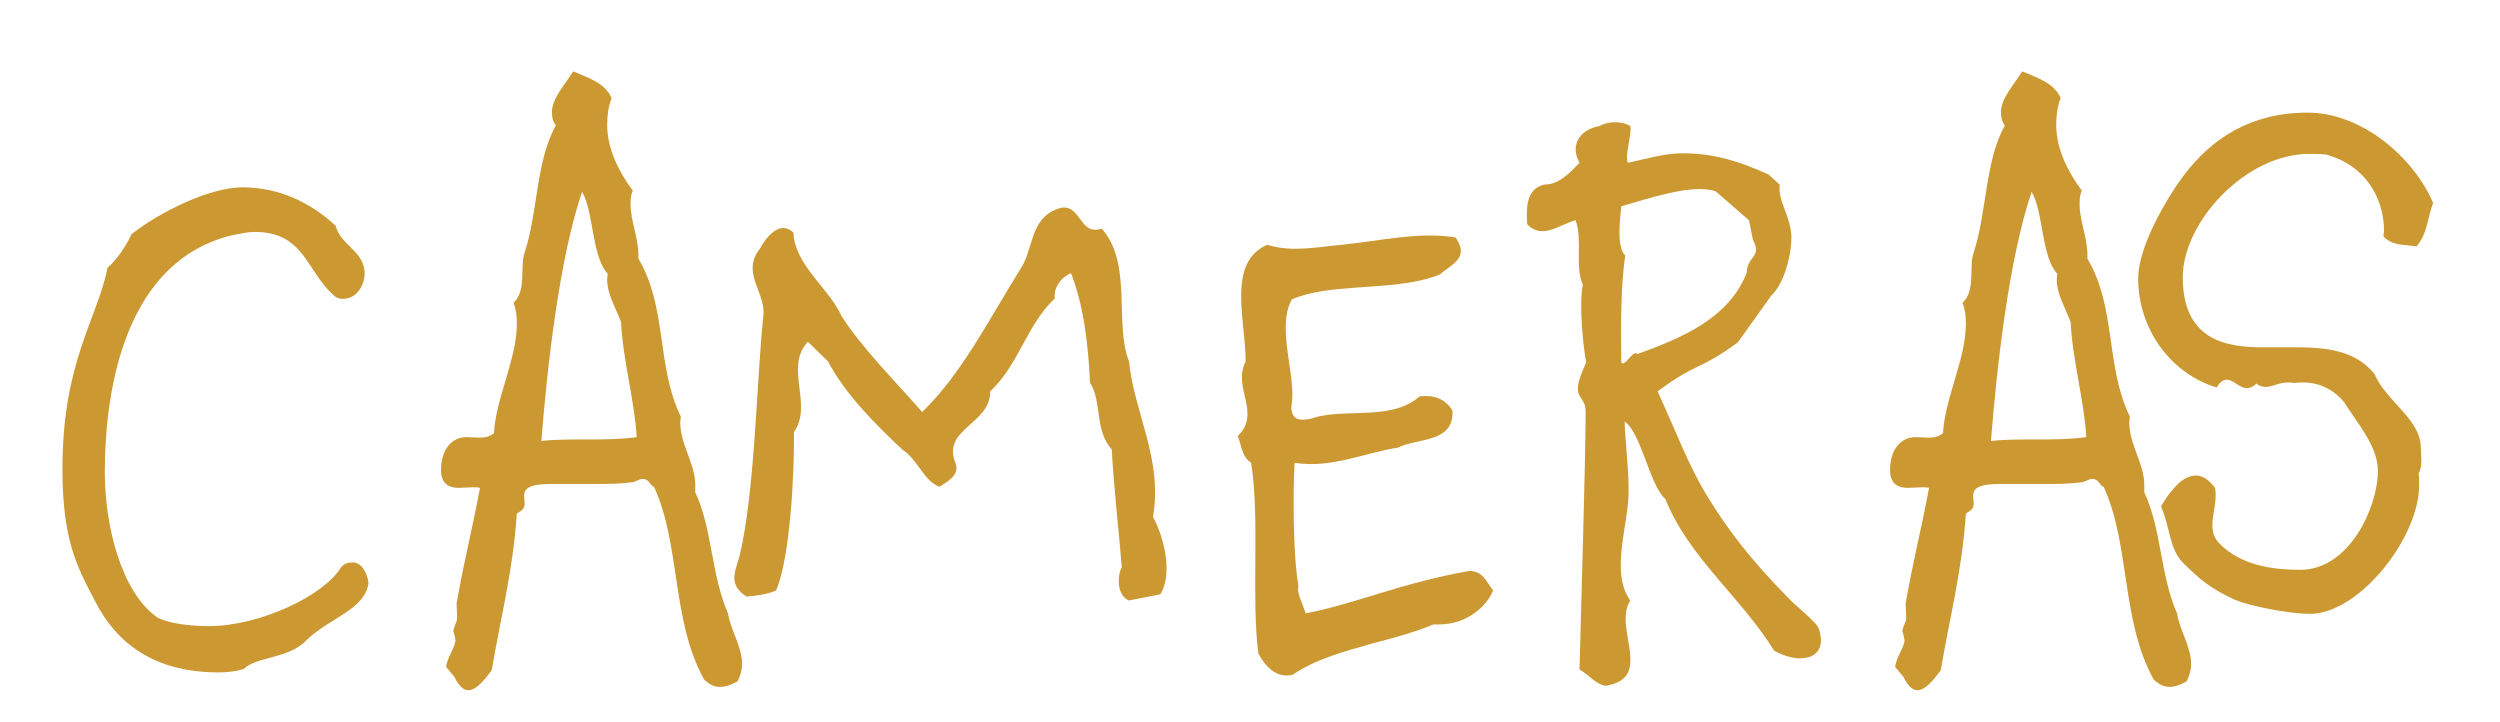 <?xml version="1.0" encoding="utf-8"?>
<!-- Generator: Adobe Illustrator 22.0.0, SVG Export Plug-In . SVG Version: 6.00 Build 0)  -->
<svg version="1.1" id="Layer_1" xmlns="http://www.w3.org/2000/svg" xmlns:xlink="http://www.w3.org/1999/xlink" x="0px" y="0px"
	 viewBox="0 0 448.4 129.5" style="enable-background:new 0 0 448.4 129.5;" xml:space="preserve">
<style type="text/css">
	.st0{fill:#CB9831;}
</style>
<g>
	<path class="st0" d="M66.1,104.6c-0.7,4.8-7,6.2-11.1,10.2c-3.2,3.4-9,2.9-11.3,5.2c-1.3,0.4-2.8,0.6-4.5,0.6
		c-11.5,0-18.3-5.2-22.1-12.7c-3.4-6.4-5.9-11.2-5.9-23.8c0-19.2,6.2-26.7,8.1-36.1c1.8-1.5,3.4-4.1,4.3-6
		c5.2-4.1,14.1-8.4,19.9-8.4c6.6,0,12.3,2.8,16.7,6.9c0.8,3.4,5.2,4.6,5.2,8.5c0,2-1.3,4.6-3.9,4.6c-0.6,0-1.1-0.1-1.7-0.7
		c-4.8-4.2-5.2-11.3-14.1-11.3c-1.3,0-2.5,0.3-4.1,0.6c-18.9,4.6-22.8,26.9-22.8,42.6c0,9.1,2.8,21.4,9.5,26c2,1,5.6,1.5,9.2,1.5
		c9.1,0,20.7-5.5,23.7-10.6c0.6-0.6,1.1-0.8,1.8-0.8C64.7,100.6,65.9,102.7,66.1,104.6z"/>
	<path class="st0" d="M129.1,123.2c-1,0-1.8-0.4-2.8-1.3c-5.9-10.6-4.2-24.2-9-34.6c-0.7-0.1-0.8-1.4-2-1.4c-0.8,0-1.3,0.6-2,0.6
		c-2.1,0.3-4.2,0.3-6.3,0.3H100c-3.1,0-6,0-6,2.1c0,0.4,0.1,1,0.1,1.4c0,0.6-0.1,1.1-1.4,1.8c-0.7,10.4-2.9,18.6-4.5,28.1
		c-1.1,1.5-2.7,3.6-4.2,3.6c-0.8,0-1.7-0.7-2.5-2.4l-1.5-1.8c0.4-2.1,1.3-2.8,1.7-4.6c0-0.4-0.3-1.7-0.4-1.7c0.1-1,0.7-1.8,0.7-2.4
		c0-0.7-0.1-1.7-0.1-2.7c1.5-8.4,2.5-11.8,4.2-20.7c-0.4-0.1-0.8-0.1-1.3-0.1c-0.8,0-1.7,0.1-2.5,0.1c-1.4,0-3.2-0.4-3.2-3.2
		c0-3.5,1.8-5.9,4.6-5.9c0.7,0,1.5,0.1,2.2,0.1c1,0,1.8-0.1,2.7-0.8c0.3-6.2,4.1-13.3,4.1-19.6c0-1.3-0.1-2.5-0.6-3.8
		c2.4-2.1,1.1-6.6,2-9c2.4-7.3,2-16.4,5.6-22.8c-0.6-0.8-0.7-1.5-0.7-2.4c0-2.5,2.4-5,3.8-7.3c2.5,1.1,5.7,2,6.9,4.8
		c-0.6,1.5-0.8,3.2-0.8,4.8c0,4.2,2,8.3,4.6,11.8c-0.4,0.8-0.4,1.7-0.4,2.5c0,2.9,1.4,5.9,1.4,9.1v0.6c5.2,8.7,3.2,19.3,7.6,28.3
		c0,0.4-0.1,0.7-0.1,1c0,4.1,2.7,7.4,2.7,11.3v1.3c3.1,6.6,2.8,14.7,5.9,21.8c0.4,2.8,2.5,5.9,2.5,9c0,1-0.3,2.1-0.8,3.1
		C131,122.9,130.1,123.2,129.1,123.2z M111.4,57.8c-1-2.7-2.5-5-2.5-7.7c0-0.3,0.1-0.7,0.1-1c-2.9-3.1-2.5-11.2-4.6-14.7
		c-4.1,12-6.3,31.8-7.3,44.7c4.8-0.6,11.5,0.1,17.1-0.7C113.8,71.7,111.7,64.5,111.4,57.8z"/>
	<path class="st0" d="M206.8,92.7c2.2,4.1,3.5,10.5,1.3,13.9l-5.6,1.1c-2.1-0.8-2.2-4.2-1.3-6c-0.6-7.4-1.4-13.9-1.8-21.1
		c-3.1-3.4-1.7-8.5-3.9-12c-0.3-6.7-1.1-13.7-3.4-19.6c-1.8,0.7-3.2,2.7-2.9,4.5c-5.2,5-6.4,11.8-11.6,16.7
		c0.1,5.9-8.8,6.7-6.2,12.9c0.8,2.2-1.7,3.4-2.9,4.2c-2.8-1-3.8-4.8-6.7-6.7c-4.8-4.5-10.2-9.9-13.3-15.8l-3.6-3.5
		c-4.3,4.6,1,11.2-2.5,16.2c0.1,6.6-0.6,22.4-3.2,28.4c-1.5,0.7-3.8,1-5.3,1.1c-3.2-2.1-2.2-4.1-1.3-7.1c2.8-11.3,3.1-31.8,4.3-43.1
		c0.6-4.3-4.1-7.8-0.6-12.2c1.1-2,3.5-5.2,6-2.9c0.3,6,6.3,9.8,8.7,15.1c3.6,5.6,9.5,11.5,14.4,17.1c7.3-7.1,12-16.7,17.6-25.6
		c2.4-3.6,1.7-9,6.6-10.8c4.3-1.7,3.8,5,8,3.5c5.6,6.3,2.2,17.1,4.9,23.8C203.4,74,208.6,82.4,206.8,92.7z"/>
	<path class="st0" d="M263.3,110.7c-1.8,1-3.9,1.4-6.2,1.3c-3.4,1.4-7.1,2.4-10.9,3.4c-5,1.4-10.2,2.8-14.3,5.6
		c-2.9,0.8-5-1.5-6.2-3.8c-1.3-9.8,0.3-24.2-1.3-34.2c-1.7-1.1-1.7-3.1-2.4-4.8c4.3-4.1-1-8.7,1.4-13.3c0.1-3.9-1.1-9.2-0.7-13.7
		c0.3-3.2,1.4-5.9,4.6-7.3c4.3,1.4,9,0.4,13.4,0c6.9-0.7,14-2.4,20.4-1.3l0.6,1.1c1.4,2.9-2.1,4.2-3.4,5.5c-4.3,1.8-9.9,2-15.3,2.4
		c-4.1,0.3-8.1,0.7-11.3,2.1c-2.9,5.3,1,14-0.1,19.3c0.1,2.4,1.5,2.8,4.9,1.7c5.7-1.3,13.4,0.6,18.1-3.6c2.4-0.3,4.5,0.3,5.9,2.5
		c0.4,5.9-6.3,4.9-9.8,6.7c-5.6,0.8-12,3.8-18.5,2.7c-0.3,4.9-0.3,16.8,0.7,22.1c-0.4,1.1,0.7,3.1,1.3,4.9c4.3-0.8,8.7-2.2,13-3.5
		c5.5-1.7,11.1-3.2,16.4-4.1c2.4,0.1,2.9,1.8,4.2,3.5C267,107.9,265.3,109.6,263.3,110.7z"/>
	<path class="st0" d="M318.2,116.7c-6-9.7-15.3-16.7-19.5-27.2c-2.8-2.4-4.3-11.8-7.3-13.9c0,2.2,0.7,8.4,0.7,11.8
		c0.3,6-3.5,15,0.3,20.3c-2,3.1,0.3,7.8,0,11.2c-0.1,2-1.1,3.5-4.3,4.1c-1.8-0.1-3.2-2.1-4.8-2.9c0.3-11.9,1.1-37.9,1.1-46.3
		c0-3.4-3.2-1.7,0.1-8.8c-0.6-3.2-1.3-10.5-0.6-13.9c-1.5-3.5,0-8-1.3-11.6c-2.8,0.7-6,3.6-8.7,0.7c-0.1-2.8-0.3-6.3,3.1-7.1
		c2.5,0,4.3-1.8,6.3-3.9c-1.8-3.2,0.1-6,3.6-6.6c1.4-0.8,3.8-1,5.5,0c0.4,1.1-1.1,5.6-0.4,6.6c3.2-0.7,6.6-1.7,9.5-1.7
		c6-0.1,11.1,1.7,15.7,3.8l2,1.8c-0.3,3.2,1.8,5.2,2.1,9.1c0.1,3.4-1.3,8.7-3.6,10.8l-6,8.4c-7.1,5.2-7.3,3.5-14.4,8.8
		c3.1,6.7,5.5,13.2,8.8,18.6c3.8,6.3,8.1,11.8,14.7,18.5c0.8,1,5.5,4.6,5.5,5.7C327.9,118.3,322.8,119.3,318.2,116.7z M313.7,39.5
		l-6-5.2c-4.1-1.4-12,1.3-16.9,2.7c-0.1,1.3-1,7.4,0.7,8.8c-0.8,5.6-0.8,12.3-0.7,19.2c0.6,1,2.1-2.4,2.9-1.5
		c8-2.9,16.4-6.4,19.6-14.6c0.1-3.1,2.8-2.7,1.1-5.9L313.7,39.5z"/>
	<path class="st0" d="M389.1,123.2c-1,0-1.8-0.4-2.8-1.3c-5.9-10.6-4.2-24.2-9-34.6c-0.7-0.1-0.8-1.4-2-1.4c-0.8,0-1.3,0.6-2,0.6
		c-2.1,0.3-4.2,0.3-6.3,0.3h-7.1c-3.1,0-6,0-6,2.1c0,0.4,0.1,1,0.1,1.4c0,0.6-0.1,1.1-1.4,1.8c-0.7,10.4-2.9,18.6-4.5,28.1
		c-1.1,1.5-2.7,3.6-4.2,3.6c-0.8,0-1.7-0.7-2.5-2.4l-1.5-1.8c0.4-2.1,1.3-2.8,1.7-4.6c0-0.4-0.3-1.7-0.4-1.7c0.1-1,0.7-1.8,0.7-2.4
		c0-0.7-0.1-1.7-0.1-2.7c1.5-8.4,2.5-11.8,4.2-20.7c-0.4-0.1-0.8-0.1-1.3-0.1c-0.8,0-1.7,0.1-2.5,0.1c-1.4,0-3.2-0.4-3.2-3.2
		c0-3.5,1.8-5.9,4.6-5.9c0.7,0,1.5,0.1,2.2,0.1c1,0,1.8-0.1,2.7-0.8c0.3-6.2,4.1-13.3,4.1-19.6c0-1.3-0.1-2.5-0.6-3.8
		c2.4-2.1,1.1-6.6,2-9c2.4-7.3,2-16.4,5.6-22.8c-0.6-0.8-0.7-1.5-0.7-2.4c0-2.5,2.4-5,3.8-7.3c2.5,1.1,5.7,2,6.9,4.8
		c-0.6,1.5-0.8,3.2-0.8,4.8c0,4.2,2,8.3,4.6,11.8c-0.4,0.8-0.4,1.7-0.4,2.5c0,2.9,1.4,5.9,1.4,9.1v0.6c5.2,8.7,3.2,19.3,7.6,28.3
		c0,0.4-0.1,0.7-0.1,1c0,4.1,2.7,7.4,2.7,11.3v1.3c3.1,6.6,2.8,14.7,5.9,21.8c0.4,2.8,2.5,5.9,2.5,9c0,1-0.3,2.1-0.8,3.1
		C391,122.9,390,123.2,389.1,123.2z M371.4,57.8c-1-2.7-2.5-5-2.5-7.7c0-0.3,0.1-0.7,0.1-1c-2.9-3.1-2.5-11.2-4.6-14.7
		c-4.1,12-6.3,31.8-7.3,44.7c4.8-0.6,11.5,0.1,17.1-0.7C373.8,71.7,371.7,64.5,371.4,57.8z"/>
	<path class="st0" d="M433.4,44.2c-2.1-0.4-4.2,0-5.9-1.8c0-0.4,0.1-0.7,0.1-1c0-6-3.5-11.9-10.5-13.7c-1-0.1-2.1-0.1-2.9-0.1
		c-11.5,0-22.7,12.3-22.7,22.1c0,11.3,7.7,12.6,14.4,12.6h6.3c5,0,10.4,0.6,13.7,4.8c2,4.8,8.3,8.1,8.3,13.2c0,1.3,0.4,3.2-0.4,4.6
		c0.1,0.7,0.1,1.4,0.1,2.1c0,9.5-10.8,23.1-19.6,23.1c-3.5,0-10.4-1.3-13.4-2.5c-4.3-2-6.2-3.5-9.4-6.7c-2.4-2.5-2.2-6-3.9-10.1
		c1.7-2.8,3.8-5.5,6.2-5.5c1.3,0,2.2,0.6,3.5,2.2c0.6,3.6-1.8,7.1,0.6,9.8c4.2,4.5,10.8,4.9,14.7,4.9c8.7,0,13.9-11.1,13.9-17.8
		c0-4.5-4.1-9-6-12.2c-1.7-2.1-4.2-3.6-7.4-3.6c-0.6,0-1.1,0-1.8,0.1c-0.3-0.1-0.7-0.1-1-0.1c-1.5,0-2.8,0.8-3.9,0.8
		c-0.4,0-1.1-0.1-1.7-0.6c-0.6,0.6-1.1,0.8-1.7,0.8c-1.4,0-2.4-1.5-3.6-1.5c-0.6,0-1.3,0.4-1.8,1.4c-8.3-2.5-14.1-10.5-14.1-19.6
		c0-5.5,4.9-14.1,8.3-18.6c4.9-6.4,11.8-11.1,22.1-11.1c9.7,0,19,8,22.5,16.2C435.4,39,435.4,42,433.4,44.2z"/>
</g>
</svg>
